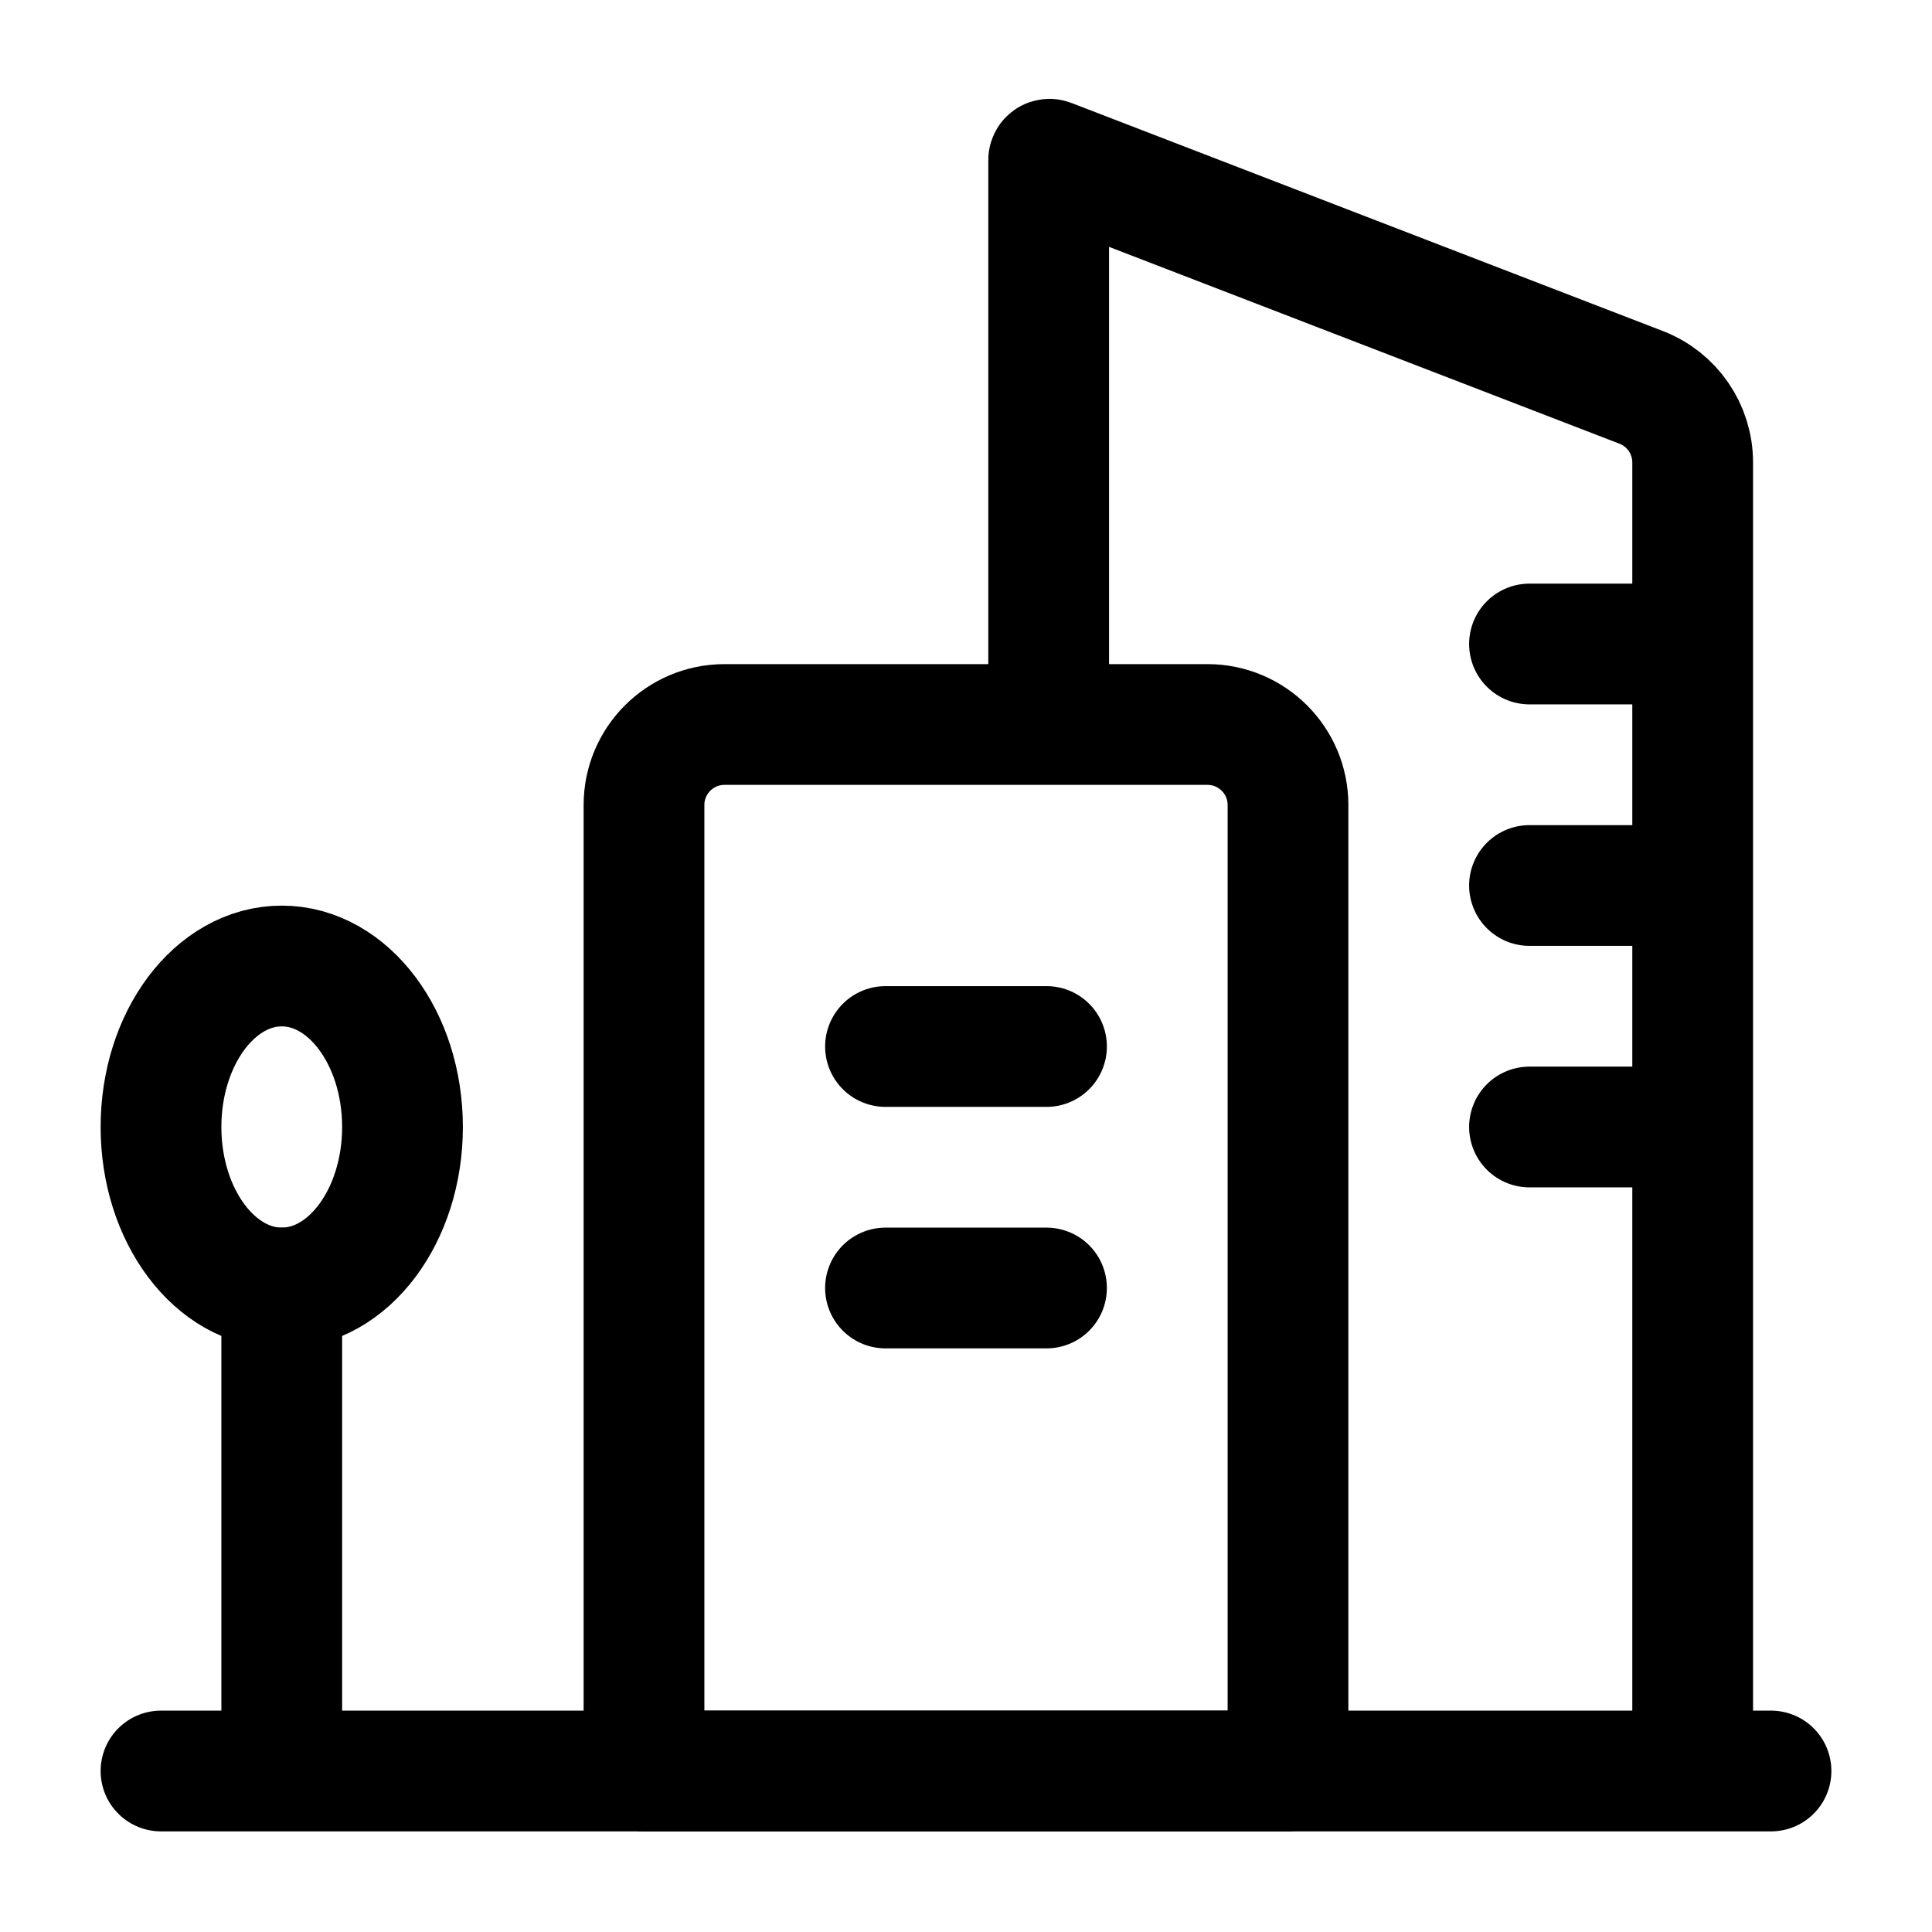 <svg width="24" height="24" viewBox="0 0 24 24" fill="none" xmlns="http://www.w3.org/2000/svg">
    <path d="M22 22H2" stroke="currentColor" stroke-width="1.5" stroke-linecap="round" stroke-linejoin="round"/>
    <path d="M21 8H19M21 11H19M21 14H19" stroke="currentColor" stroke-width="1.5" stroke-linecap="round" stroke-linejoin="round"/>
    <path d="M8 10C8 9.448 8.448 9 9 9H15C15.552 9 16 9.448 16 10V22H8V10Z" stroke="currentColor" stroke-width="1.5" stroke-linecap="round" stroke-linejoin="round"/>
    <path d="M11 13L13 13M11 16L13 16" stroke="currentColor" stroke-width="1.5" stroke-linecap="round" stroke-linejoin="round"/>
    <path d="M3.5 16C4.328 16 5 15.105 5 14C5 12.895 4.328 12 3.5 12C2.672 12 2 12.895 2 14C2 15.105 2.672 16 3.5 16Z" stroke="currentColor" stroke-width="1.5" stroke-linecap="round" stroke-linejoin="round"/>
    <path d="M3.5 16V21.826" stroke="currentColor" stroke-width="1.5" stroke-linecap="round" stroke-linejoin="round"/>
    <path d="M13.027 8.848V1.988C13.027 1.981 13.034 1.976 13.041 1.979L20.387 4.812C20.773 4.961 21.027 5.331 21.027 5.745V21.974" stroke="currentColor" stroke-width="1.5" stroke-linecap="round" stroke-linejoin="round"/>
</svg>
